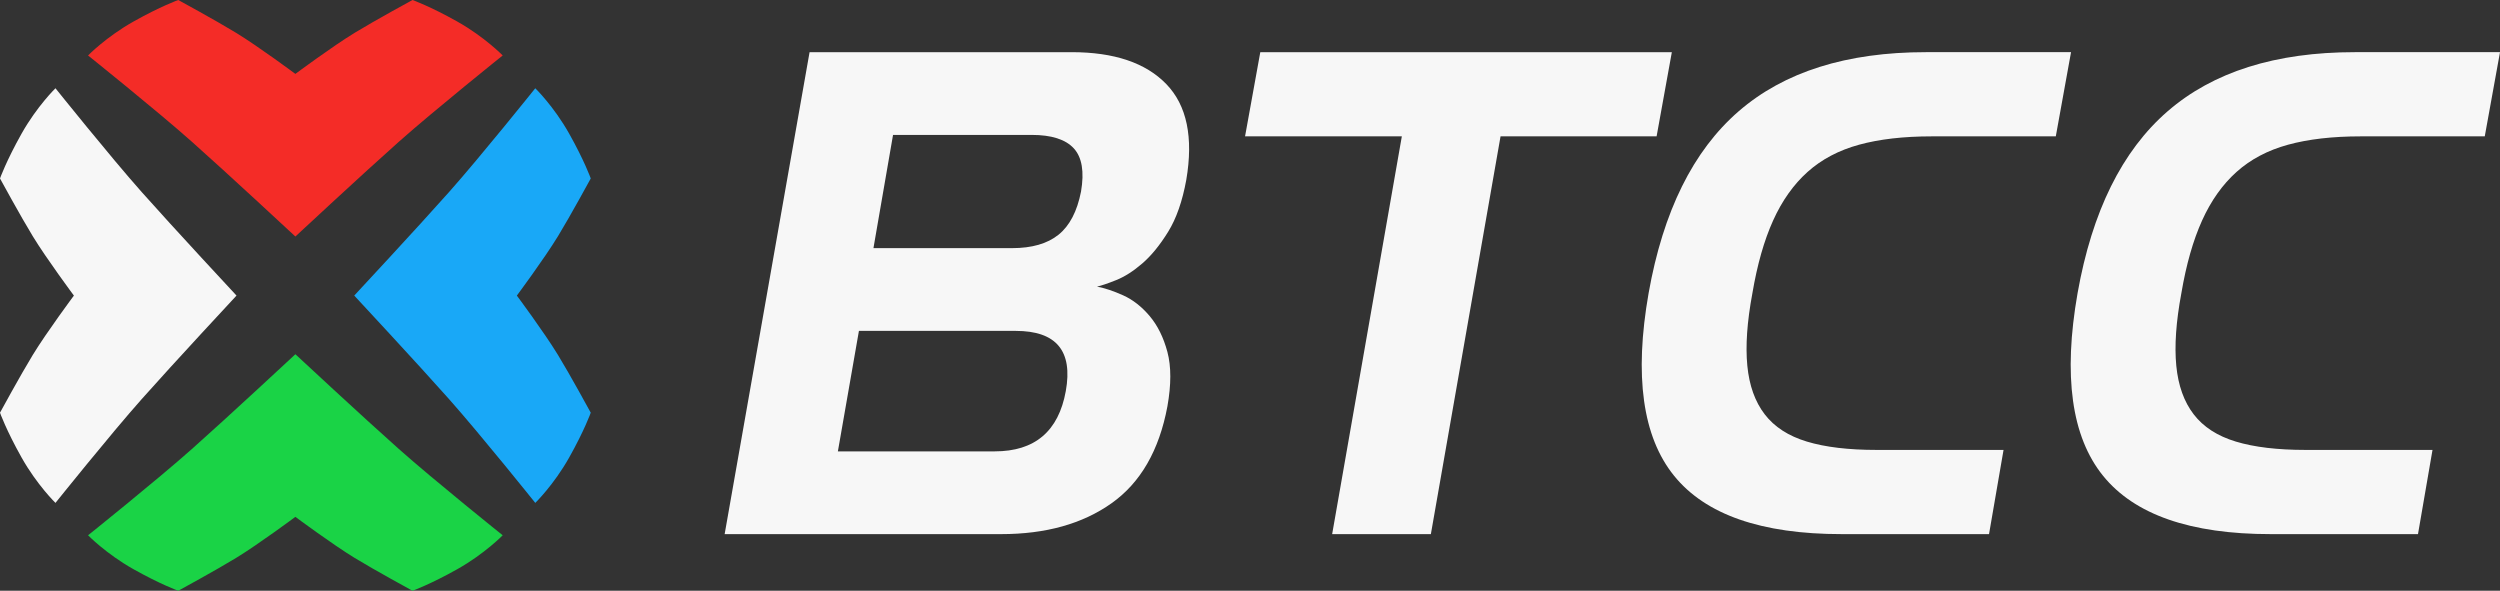 <svg xmlns="http://www.w3.org/2000/svg" xmlns:xlink="http://www.w3.org/1999/xlink" id="Layer_1" width="888.472" height="209.946" x="0" y="0" enable-background="new 0 0 888.472 209.946" version="1.1" viewBox="0 0 888.472 209.946" xml:space="preserve"><rect x="0" y="0" width="888.472" height="209.946" fill="#333333" stroke="none"/><rect width="1022" height="475" x="-844.835" y="-405.29" fill="#FFF" display="none"/><g><g><path fill="#F7F7F7" d="M257.532,189.819l30.18-171.279h93.12c15.131,0,26.352,3.785,33.663,11.35 c7.307,7.569,9.673,18.919,7.093,34.05c-1.378,7.569-3.526,13.716-6.448,18.443c-2.926,4.732-5.978,8.472-9.157,11.221 c-3.185,2.753-6.279,4.732-9.286,5.933c-3.011,1.205-5.288,1.979-6.836,2.322c2.749,0.516,5.845,1.548,9.286,3.095 c3.438,1.548,6.578,3.998,9.415,7.352c2.838,3.353,4.941,7.609,6.32,12.768c1.374,5.159,1.374,11.608,0,19.346 c-2.927,15.65-9.544,27.129-19.862,34.436c-10.318,7.311-23.389,10.963-39.209,10.963H257.532z M305.253,117.593l-7.48,42.82 h55.717c14.272,0,22.7-7.134,25.279-21.41c2.579-14.272-3.354-21.41-17.799-21.41H305.253z M317.376,47.946l-6.964,40.24h49.269 c7.049,0,12.551-1.588,16.509-4.772c3.953-3.18,6.617-8.295,7.996-15.348c1.201-7.049,0.343-12.164-2.579-15.348 c-2.927-3.18-7.912-4.772-14.962-4.772H317.376z"/><path fill="#F7F7F7" d="M473.433,189.819l24.764-141.357h-55.718l5.417-29.922h146.258l-5.416,29.922h-55.46l-24.763,141.357 H473.433z"/><path fill="#F7F7F7" d="M654.513,189.819c-28.548,0-48.41-6.92-59.587-20.765c-11.181-13.841-14.188-35.468-9.028-64.875 c5.159-29.06,15.819-50.599,31.986-64.617c16.162-14.014,38.346-21.023,66.551-21.023h51.59l-5.417,29.922h-44.109 c-9.976,0-18.572,0.991-25.795,2.966c-7.223,1.979-13.329,5.203-18.314,9.673c-4.99,4.474-9.072,10.233-12.253,17.283 c-3.184,7.053-5.635,15.65-7.352,25.795c-1.895,10.149-2.494,18.746-1.806,25.795c0.686,7.053,2.749,12.813,6.191,17.283 c3.438,4.474,8.424,7.698,14.961,9.673c6.533,1.979,14.788,2.967,24.763,2.967h45.142l-5.159,29.922H654.513z"/><path fill="#F7F7F7" d="M806.961,189.819c-28.548,0-48.41-6.92-59.587-20.765c-11.181-13.841-14.188-35.468-9.028-64.875 c5.159-29.06,15.819-50.599,31.986-64.617c16.162-14.014,38.346-21.023,66.551-21.023h51.59l-5.417,29.922h-44.109 c-9.976,0-18.572,0.991-25.795,2.966c-7.223,1.979-13.329,5.203-18.314,9.673c-4.99,4.474-9.072,10.233-12.253,17.283 c-3.184,7.053-5.635,15.65-7.352,25.795c-1.895,10.149-2.494,18.746-1.806,25.795c0.686,7.053,2.749,12.813,6.191,17.283 c3.438,4.474,8.424,7.698,14.961,9.673c6.533,1.979,14.788,2.967,24.763,2.967h45.142l-5.159,29.922H806.961z"/></g><path fill="#F42C27" d="M162.55,7.682C152.839,2.217,146.597,0,146.597,0s-13.375,7.284-20.537,11.654 c-8.07,4.924-21.088,14.609-21.088,14.609s-13.018-9.685-21.088-14.609C76.724,7.284,63.349,0,63.349,0s-6.242,2.217-15.952,7.682 c-9.711,5.465-16.103,12.03-16.103,12.03s24.176,19.362,36.893,30.653c12.717,11.291,36.787,33.686,36.787,33.686 s24.069-22.395,36.786-33.686c12.717-11.291,36.893-30.653,36.893-30.653S172.26,13.147,162.55,7.682z"/><path fill="#1AD346" d="M47.397,202.264c9.711,5.465,15.952,7.682,15.952,7.682s13.375-7.284,20.536-11.654 c8.07-4.924,21.088-14.609,21.088-14.609s13.017,9.685,21.088,14.609c7.162,4.37,20.537,11.654,20.537,11.654 s6.242-2.218,15.952-7.682c9.71-5.465,16.103-12.03,16.103-12.03s-24.176-19.362-36.893-30.653 c-12.717-11.291-36.786-33.686-36.786-33.686s-24.069,22.395-36.787,33.686c-12.717,11.291-36.893,30.653-36.893,30.653 S37.686,196.799,47.397,202.264z"/><path fill="#19A8F7" d="M202.264,162.622c5.465-9.711,7.682-15.952,7.682-15.952s-7.284-13.375-11.654-20.536 c-4.924-8.07-14.609-21.088-14.609-21.088s9.685-13.018,14.609-21.088c4.37-7.162,11.654-20.537,11.654-20.537 s-2.218-6.242-7.682-15.952c-5.465-9.711-12.03-16.103-12.03-16.103s-19.362,24.176-30.653,36.893 c-11.291,12.717-33.686,36.786-33.686,36.786s22.396,24.069,33.686,36.787c11.291,12.718,30.653,36.893,30.653,36.893 S196.799,172.332,202.264,162.622z"/><path fill="#F7F7F7" d="M7.682,47.469C2.218,57.18,0,63.421,0,63.421s7.284,13.375,11.654,20.537 c4.924,8.07,14.609,21.088,14.609,21.088s-9.685,13.017-14.609,21.088C7.284,133.295,0,146.669,0,146.669s2.218,6.242,7.682,15.952 c5.465,9.711,12.03,16.103,12.03,16.103s19.362-24.176,30.653-36.893c11.291-12.717,33.686-36.787,33.686-36.787 S61.656,80.976,50.365,68.259C39.074,55.541,19.712,31.365,19.712,31.365S13.148,37.759,7.682,47.469z"/></g></svg>